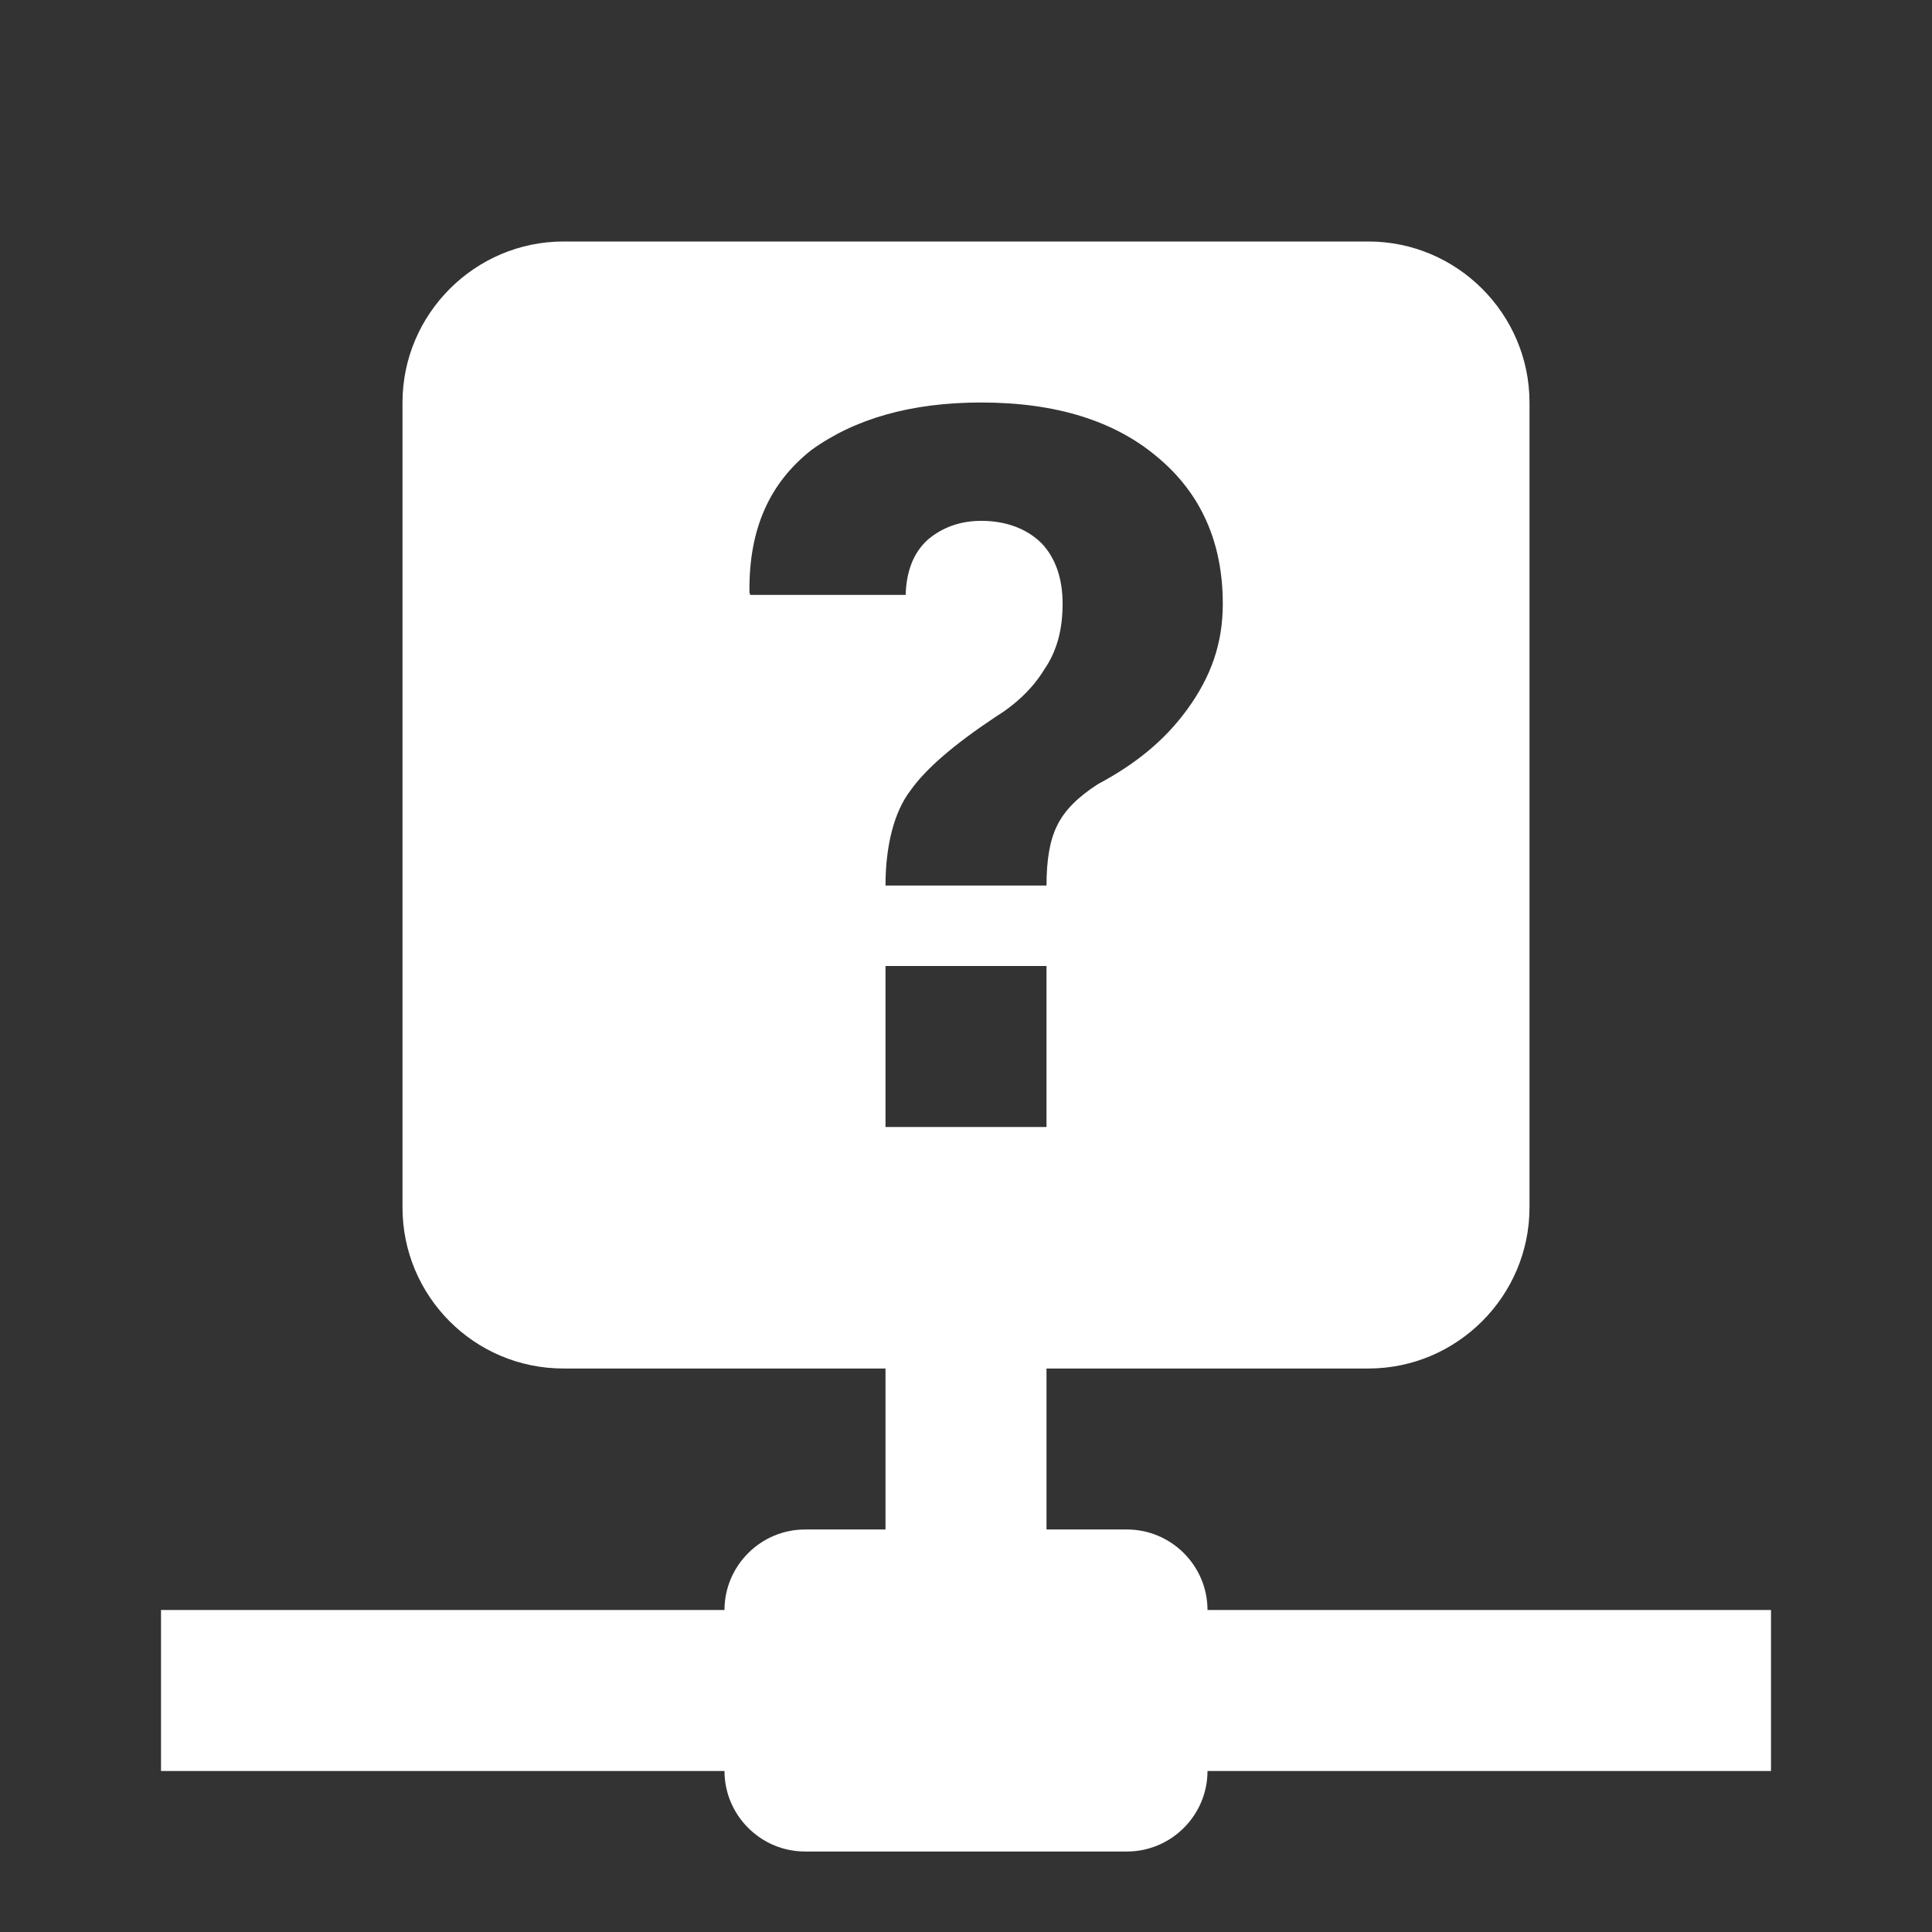 <?xml version="1.0" encoding="UTF-8"?><!DOCTYPE svg PUBLIC "-//W3C//DTD SVG 1.1//EN" "http://www.w3.org/Graphics/SVG/1.1/DTD/svg11.dtd"><svg xmlns="http://www.w3.org/2000/svg" xmlns:xlink="http://www.w3.org/1999/xlink" version="1.1" width="512" height="512" viewBox="0 0 512 512"><rect x="0" y="0" width="512" height="512" fill="#333333" stroke="none"/>    <path fill="#ffffff" transform="scale(1, -1) translate(0, -448)" glyph-name="help-network" unicode="&#xF6F4;" horiz-adv-x="512" d=" M362.667 384C386.133 384 405.333 364.8 405.333 341.333V128C405.333 104.533 386.133 85.333 362.667 85.333H277.333V42.667H298.667C310.4 42.667 320 33.067 320 21.333H469.333V-21.333H320C320 -33.067 310.4 -42.667 298.667 -42.667H213.333C201.6 -42.667 192 -33.067 192 -21.333H42.667V21.333H192C192 33.067 201.6 42.667 213.333 42.667H234.667V85.333H149.333C125.653 85.333 106.667 104.533 106.667 128V341.333C106.667 364.8 125.867 384 149.333 384H362.667M260.053 341.333C241.493 341.333 226.56 337.067 215.04 328.747C203.947 320 198.4 307.84 198.613 290.987L198.827 290.347H240C240.213 296.747 242.133 301.653 245.973 305.067C249.813 308.267 254.507 309.973 260.053 309.973C266.667 309.973 272.213 307.84 276.053 304C279.893 299.947 281.6 294.4 281.6 288C281.6 281.173 280.107 275.413 276.693 270.507C273.707 265.6 269.227 261.333 263.68 257.92C252.8 250.667 245.333 244.267 241.28 238.507C237.013 232.96 234.667 224 234.667 213.333H277.333C277.333 219.947 278.187 225.28 280.107 229.12C282.027 233.173 285.653 236.8 290.987 240.213C300.587 245.333 308.48 251.52 314.667 260.053C320.853 268.587 324.053 277.333 324.053 288C324.053 304.213 318.293 317.227 306.773 326.827C295.467 336.427 279.893 341.333 260.053 341.333M234.667 192V149.333H277.333V192H234.667z" /></svg>